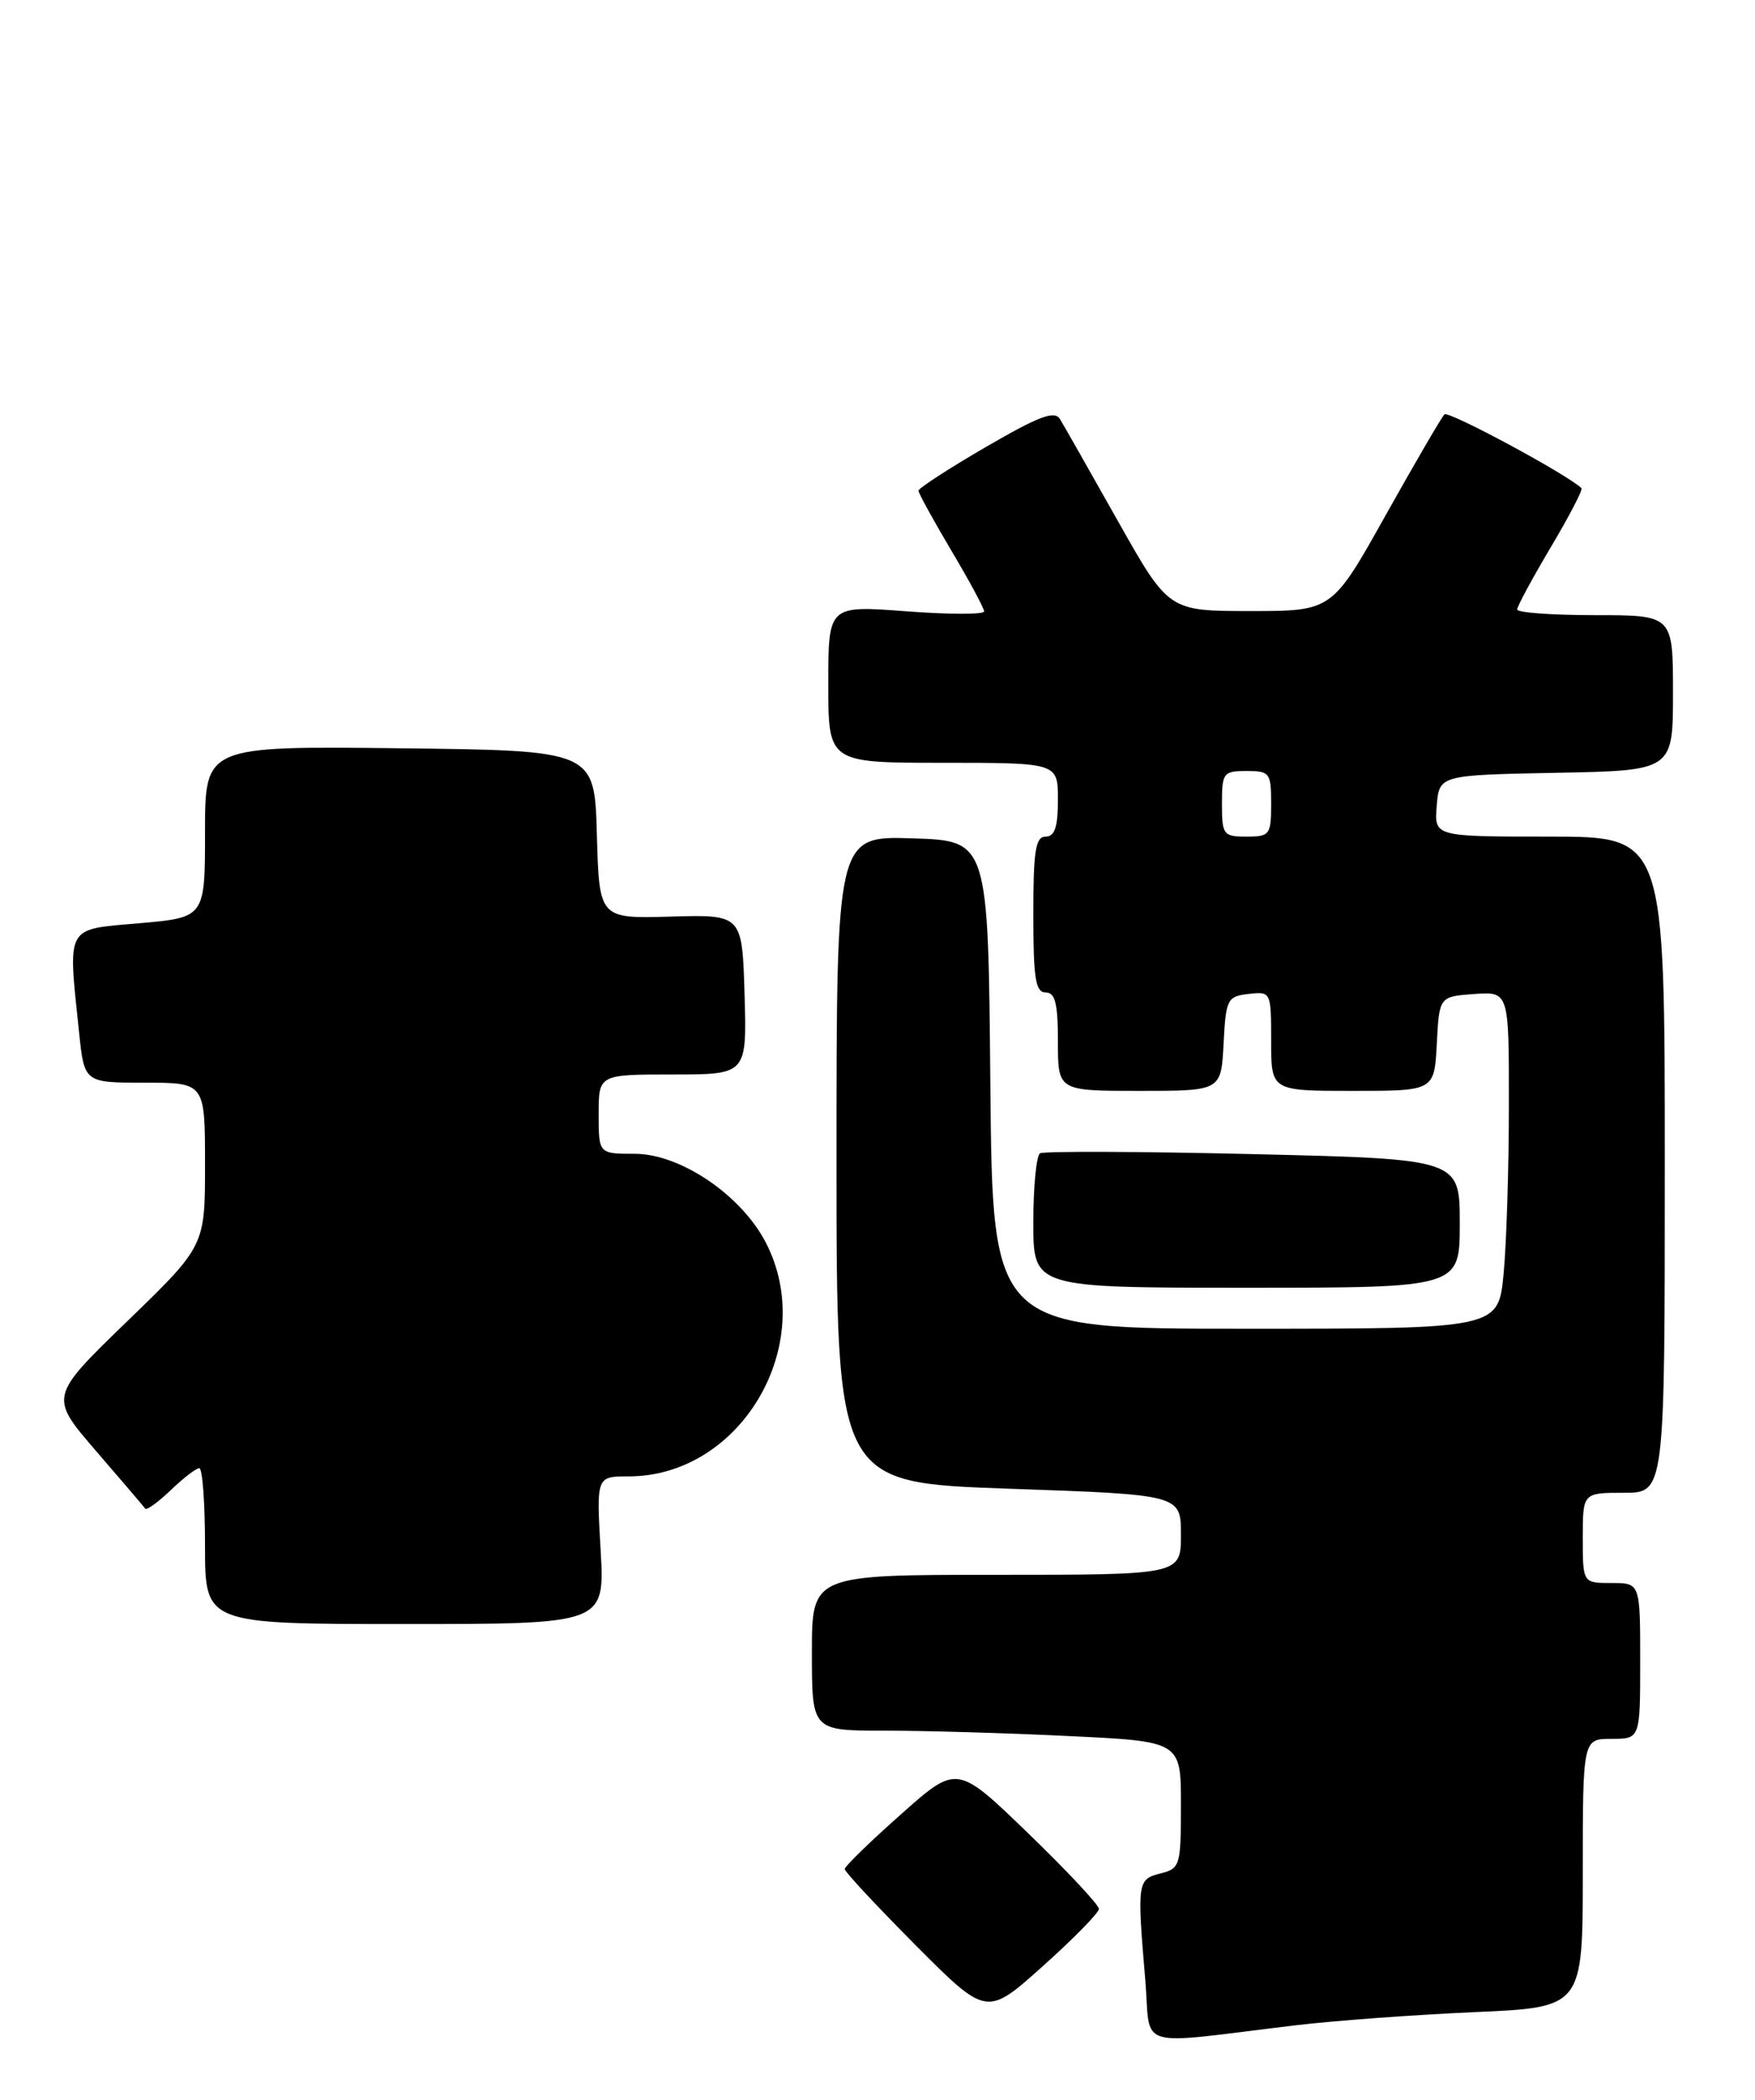 <?xml version="1.0" encoding="UTF-8" standalone="no"?>
<!DOCTYPE svg PUBLIC "-//W3C//DTD SVG 1.1//EN" "http://www.w3.org/Graphics/SVG/1.1/DTD/svg11.dtd" >
<svg xmlns="http://www.w3.org/2000/svg" xmlns:xlink="http://www.w3.org/1999/xlink" version="1.1" viewBox="0 0 214 256">
 <g >
 <path fill="currentColor"
d=" M 158.00 246.92 C 162.68 246.36 172.46 245.64 179.75 245.32 C 193.00 244.74 193.00 244.74 193.00 228.37 C 193.00 212.00 193.00 212.00 196.50 212.00 C 200.00 212.00 200.00 212.00 200.00 202.50 C 200.00 193.00 200.00 193.00 196.50 193.00 C 193.00 193.00 193.00 193.00 193.00 187.50 C 193.00 182.00 193.00 182.00 198.00 182.00 C 203.00 182.00 203.00 182.00 203.00 142.00 C 203.00 102.00 203.00 102.00 188.94 102.00 C 174.88 102.00 174.88 102.00 175.19 98.25 C 175.50 94.50 175.50 94.50 189.75 94.22 C 204.00 93.95 204.00 93.95 204.00 84.47 C 204.00 75.00 204.00 75.00 194.50 75.00 C 189.28 75.00 185.00 74.69 185.00 74.31 C 185.00 73.93 186.84 70.52 189.09 66.73 C 191.34 62.95 193.03 59.70 192.84 59.52 C 191.14 57.86 176.62 50.04 176.13 50.52 C 175.79 50.86 172.56 56.39 168.96 62.82 C 162.43 74.50 162.43 74.50 152.46 74.50 C 142.50 74.50 142.50 74.50 136.30 63.50 C 132.89 57.45 129.73 51.88 129.26 51.11 C 128.60 50.01 126.74 50.71 120.21 54.50 C 115.70 57.12 112.00 59.52 112.00 59.83 C 112.00 60.13 113.80 63.41 116.00 67.12 C 118.20 70.82 120.00 74.16 120.00 74.54 C 120.00 74.93 115.72 74.92 110.50 74.53 C 101.00 73.81 101.00 73.81 101.00 83.41 C 101.00 93.00 101.00 93.00 115.00 93.00 C 129.00 93.00 129.00 93.00 129.00 97.50 C 129.00 100.83 128.61 102.00 127.50 102.00 C 126.27 102.00 126.00 103.72 126.00 111.50 C 126.00 119.28 126.27 121.00 127.50 121.00 C 128.67 121.00 129.00 122.33 129.00 127.00 C 129.00 133.00 129.00 133.00 138.95 133.00 C 148.90 133.00 148.90 133.00 149.20 127.25 C 149.48 121.81 149.65 121.48 152.25 121.18 C 154.98 120.87 155.00 120.91 155.00 126.93 C 155.00 133.00 155.00 133.00 164.95 133.00 C 174.90 133.00 174.90 133.00 175.20 127.25 C 175.50 121.50 175.50 121.50 179.75 121.19 C 184.00 120.89 184.00 120.89 183.99 134.69 C 183.99 142.29 183.70 151.54 183.35 155.25 C 182.71 162.00 182.71 162.00 151.87 162.00 C 121.03 162.00 121.03 162.00 120.76 132.25 C 120.50 102.50 120.50 102.50 111.25 102.21 C 102.00 101.92 102.00 101.92 102.00 141.35 C 102.00 180.77 102.00 180.77 123.00 181.50 C 144.00 182.23 144.00 182.23 144.00 187.12 C 144.00 192.00 144.00 192.00 121.50 192.00 C 99.00 192.00 99.00 192.00 99.00 201.50 C 99.00 211.00 99.00 211.00 107.84 211.00 C 112.70 211.00 122.83 211.29 130.34 211.66 C 144.00 212.31 144.00 212.31 144.00 220.05 C 144.00 227.46 143.90 227.81 141.50 228.41 C 138.69 229.12 138.64 229.47 139.65 241.36 C 140.38 250.04 137.99 249.32 158.00 246.92 Z  M 134.00 232.73 C 134.00 232.25 130.11 228.09 125.35 223.49 C 116.69 215.12 116.69 215.12 109.85 221.21 C 106.08 224.55 103.00 227.55 103.00 227.88 C 103.00 228.20 106.89 232.37 111.65 237.16 C 120.31 245.85 120.31 245.85 127.15 239.72 C 130.92 236.35 134.00 233.20 134.00 232.73 Z  M 73.24 189.00 C 72.72 180.00 72.72 180.00 76.65 180.00 C 90.37 180.00 99.81 163.89 93.37 151.47 C 90.36 145.68 82.95 140.67 77.40 140.67 C 73.00 140.67 73.00 140.67 73.00 135.83 C 73.00 131.00 73.00 131.00 82.04 131.00 C 91.07 131.00 91.07 131.00 90.79 121.25 C 90.50 111.50 90.50 111.50 81.78 111.75 C 73.07 112.00 73.07 112.00 72.78 101.75 C 72.50 91.50 72.50 91.50 48.75 91.23 C 25.00 90.96 25.00 90.96 25.00 101.41 C 25.00 111.86 25.00 111.86 17.00 112.56 C 7.90 113.35 8.27 112.69 9.64 125.85 C 10.28 132.00 10.28 132.00 17.64 132.00 C 25.00 132.00 25.00 132.00 25.00 141.96 C 25.00 151.91 25.00 151.91 15.50 161.10 C 6.01 170.29 6.01 170.29 11.70 176.89 C 14.84 180.53 17.54 183.69 17.71 183.93 C 17.88 184.16 19.28 183.15 20.82 181.68 C 22.35 180.20 23.92 179.00 24.30 179.00 C 24.69 179.00 25.00 183.28 25.00 188.50 C 25.00 198.00 25.00 198.00 49.37 198.00 C 73.75 198.00 73.75 198.00 73.24 189.00 Z  M 178.00 149.16 C 178.00 141.31 178.00 141.31 152.82 140.71 C 138.96 140.38 127.26 140.34 126.82 140.61 C 126.37 140.89 126.00 144.69 126.00 149.06 C 126.00 157.00 126.00 157.00 152.00 157.00 C 178.00 157.00 178.00 157.00 178.00 149.16 Z  M 149.00 98.00 C 149.00 94.22 149.17 94.00 152.00 94.00 C 154.83 94.00 155.00 94.22 155.00 98.00 C 155.00 101.78 154.83 102.00 152.00 102.00 C 149.17 102.00 149.00 101.78 149.00 98.00 Z "/>
</g>
</svg>